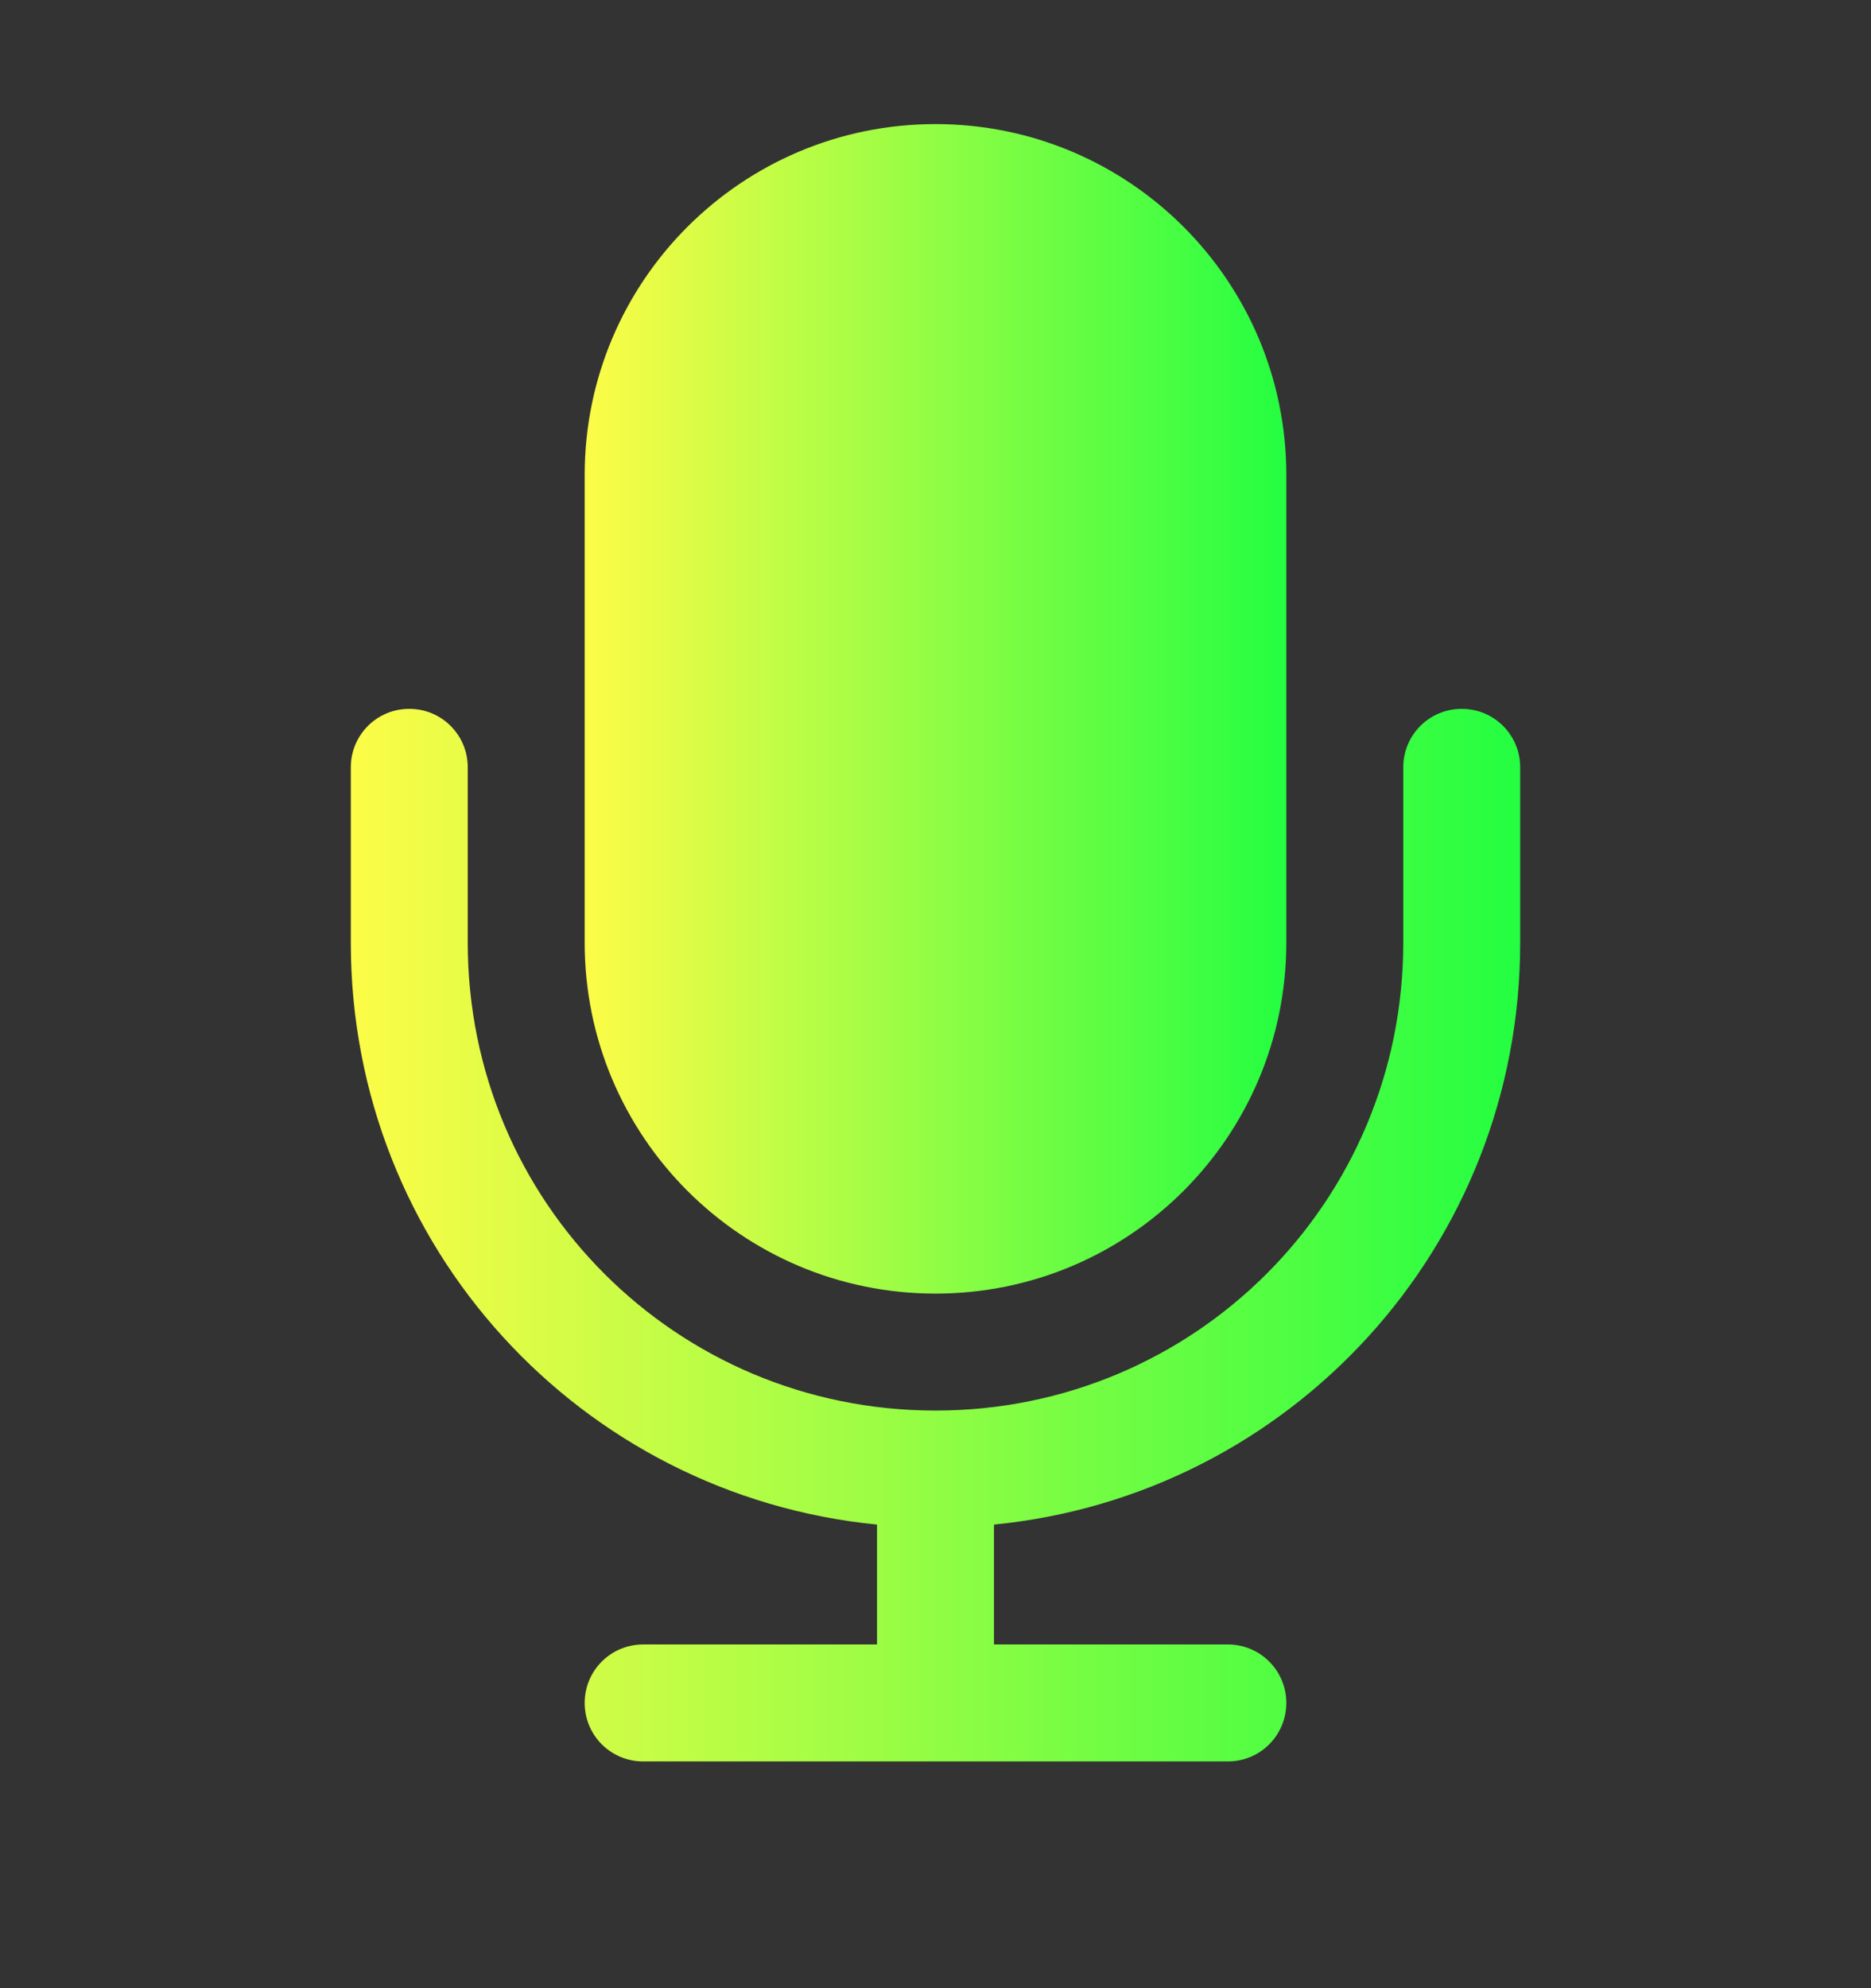 <svg width="16" height="17" viewBox="0 0 16 17" fill="none" xmlns="http://www.w3.org/2000/svg">
<rect x="0" y="0" width="16" height="17" fill="#333333" stroke="none"/>
<path d="M11 4.061C11 2.404 9.657 1.061 8 1.061C6.343 1.061 5 2.404 5 4.061V8.061C5 9.718 6.343 11.061 8 11.061C9.657 11.061 11 9.718 11 8.061V4.061Z" fill="url(#paint0_linear_9_1688)"/>
<path d="M3.5 6.061C3.223 6.061 3 6.284 3 6.561V8.061C3 10.662 4.967 12.786 7.5 13.036V14.061H5.5C5.223 14.061 5 14.284 5 14.561C5 14.838 5.223 15.061 5.5 15.061H10.5C10.777 15.061 11 14.838 11 14.561C11 14.284 10.777 14.061 10.5 14.061H8.5V13.036C11.033 12.786 13 10.662 13 8.061V6.561C13 6.284 12.777 6.061 12.5 6.061C12.223 6.061 12 6.284 12 6.561V8.061C12 10.277 10.216 12.061 8 12.061C5.784 12.061 4 10.277 4 8.061V6.561C4 6.284 3.777 6.061 3.5 6.061Z" fill="url(#paint1_linear_9_1688)"/>
<defs>
<linearGradient id="paint0_linear_9_1688" x1="5" y1="6.061" x2="11" y2="6.061" gradientUnits="userSpaceOnUse">
<stop stop-color="#FDFC47"/>
<stop offset="1" stop-color="#24FE41"/>
</linearGradient>
<linearGradient id="paint1_linear_9_1688" x1="3" y1="10.561" x2="13" y2="10.561" gradientUnits="userSpaceOnUse">
<stop stop-color="#FDFC47"/>
<stop offset="1" stop-color="#24FE41"/>
</linearGradient>
</defs>
</svg>
